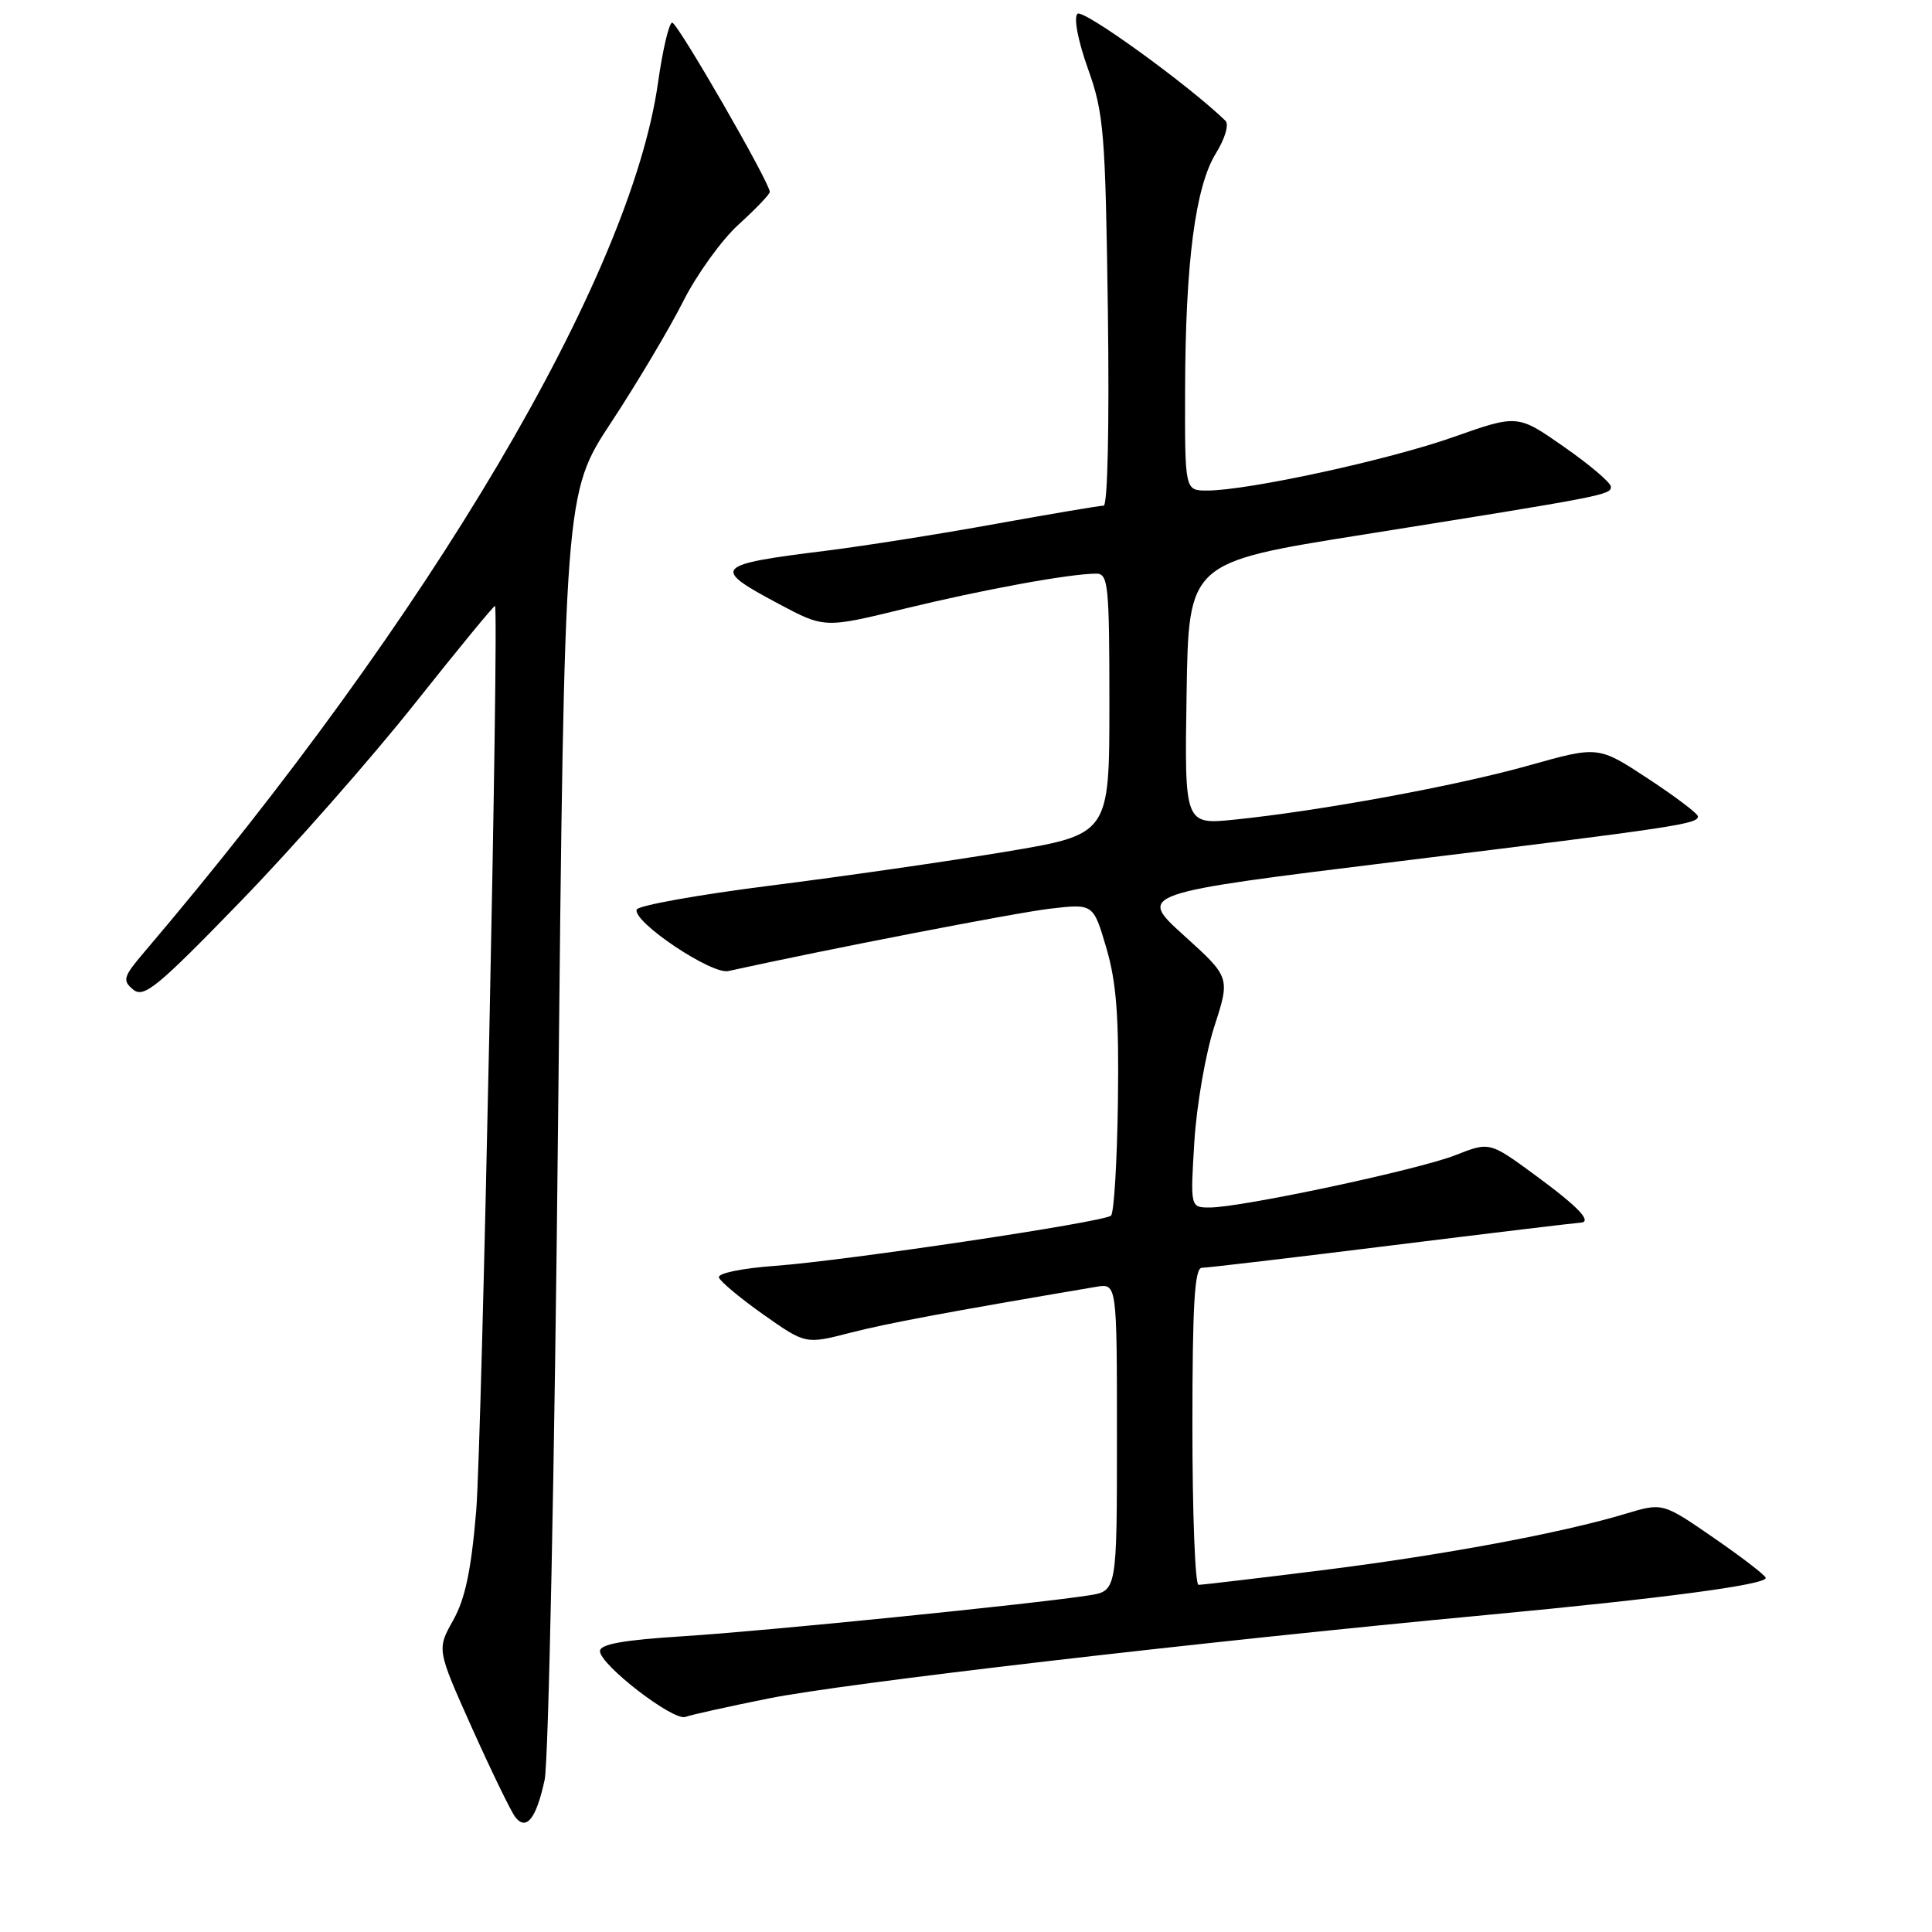 <?xml version="1.0" encoding="UTF-8" standalone="no"?>
<!DOCTYPE svg PUBLIC "-//W3C//DTD SVG 1.1//EN" "http://www.w3.org/Graphics/SVG/1.1/DTD/svg11.dtd" >
<svg xmlns="http://www.w3.org/2000/svg" xmlns:xlink="http://www.w3.org/1999/xlink" version="1.1" viewBox="0 0 256 256">
 <g >
 <path fill="currentColor"
d=" M 72.17 235.83 C 72.68 233.45 73.49 194.12 73.95 148.43 C 74.80 65.35 74.80 65.35 81.01 55.93 C 84.42 50.74 88.70 43.55 90.52 39.94 C 92.34 36.34 95.67 31.72 97.92 29.70 C 100.16 27.67 102.00 25.74 102.00 25.43 C 102.00 24.19 89.78 3.00 89.07 3.00 C 88.65 3.00 87.81 6.58 87.19 10.96 C 83.54 36.74 57.07 81.55 19.13 126.14 C 16.33 129.43 16.19 129.91 17.64 131.12 C 19.06 132.29 20.81 130.85 31.88 119.44 C 38.82 112.28 49.20 100.49 54.95 93.24 C 60.70 86.00 65.49 80.17 65.59 80.29 C 66.14 80.93 63.85 191.18 63.10 200.18 C 62.44 208.06 61.64 211.86 60.04 214.71 C 57.88 218.56 57.88 218.56 62.57 229.03 C 65.16 234.79 67.73 240.08 68.29 240.79 C 69.75 242.64 71.07 240.95 72.17 235.83 Z  M 101.82 225.06 C 111.76 223.05 158.86 217.57 197.00 213.99 C 220.41 211.79 234.02 209.98 233.97 209.08 C 233.95 208.76 230.87 206.39 227.12 203.80 C 220.31 199.10 220.31 199.10 215.40 200.58 C 206.92 203.14 191.06 206.09 175.06 208.08 C 166.57 209.14 159.26 210.00 158.81 210.00 C 158.36 210.00 158.00 200.55 158.00 189.00 C 158.00 172.87 158.29 168.00 159.25 167.99 C 159.94 167.99 171.30 166.65 184.50 165.01 C 197.70 163.37 208.88 162.03 209.33 162.02 C 211.11 161.98 209.26 160.00 203.44 155.73 C 197.38 151.28 197.38 151.28 192.84 153.07 C 187.90 155.01 164.46 160.00 160.30 160.00 C 157.72 160.00 157.72 160.00 158.26 151.25 C 158.56 146.44 159.75 139.57 160.91 136.00 C 163.01 129.50 163.01 129.50 156.87 123.95 C 150.73 118.39 150.73 118.39 185.11 114.16 C 222.35 109.58 225.01 109.18 224.98 108.17 C 224.97 107.80 221.99 105.55 218.37 103.17 C 211.78 98.84 211.78 98.84 202.64 101.41 C 193.08 104.11 175.03 107.43 163.63 108.60 C 156.95 109.28 156.95 109.28 157.23 91.90 C 157.50 74.52 157.50 74.52 180.50 70.86 C 212.63 65.74 213.51 65.57 213.45 64.48 C 213.42 63.94 210.63 61.57 207.24 59.21 C 201.09 54.91 201.09 54.91 192.59 57.91 C 183.98 60.95 165.34 65.00 159.95 65.00 C 157.00 65.00 157.00 65.00 157.03 51.75 C 157.07 34.80 158.38 24.75 161.11 20.32 C 162.33 18.35 162.87 16.49 162.38 16.00 C 157.43 11.21 143.48 1.12 142.77 1.83 C 142.25 2.35 142.83 5.37 144.16 9.11 C 146.27 15.01 146.47 17.48 146.80 41.25 C 147.00 56.35 146.77 67.00 146.24 67.00 C 145.74 67.00 139.29 68.09 131.91 69.42 C 124.54 70.76 114.45 72.35 109.50 72.97 C 94.57 74.82 94.20 75.23 103.12 79.98 C 109.24 83.25 109.24 83.25 119.87 80.65 C 130.23 78.13 141.72 76.02 145.25 76.01 C 146.85 76.00 147.00 77.49 147.00 93.28 C 147.00 110.56 147.00 110.56 133.25 112.86 C 125.69 114.12 111.66 116.14 102.07 117.35 C 92.49 118.56 84.52 119.99 84.36 120.53 C 83.86 122.17 94.29 129.16 96.50 128.67 C 109.36 125.83 134.73 120.91 139.18 120.40 C 144.87 119.74 144.87 119.74 146.60 125.62 C 147.94 130.18 148.28 134.74 148.13 145.99 C 148.02 153.95 147.61 160.75 147.21 161.08 C 146.20 161.95 112.01 167.05 102.72 167.73 C 98.30 168.05 95.07 168.72 95.26 169.27 C 95.44 169.81 98.10 172.03 101.16 174.19 C 106.74 178.12 106.74 178.12 112.62 176.61 C 117.55 175.34 125.53 173.85 145.25 170.51 C 148.00 170.05 148.00 170.05 148.00 190.44 C 148.00 210.82 148.00 210.82 144.25 211.40 C 136.68 212.57 101.22 216.14 90.52 216.81 C 82.60 217.31 79.50 217.86 79.50 218.78 C 79.50 220.59 89.23 228.09 90.82 227.50 C 91.54 227.23 96.49 226.13 101.82 225.06 Z "/>
</g>
</svg>